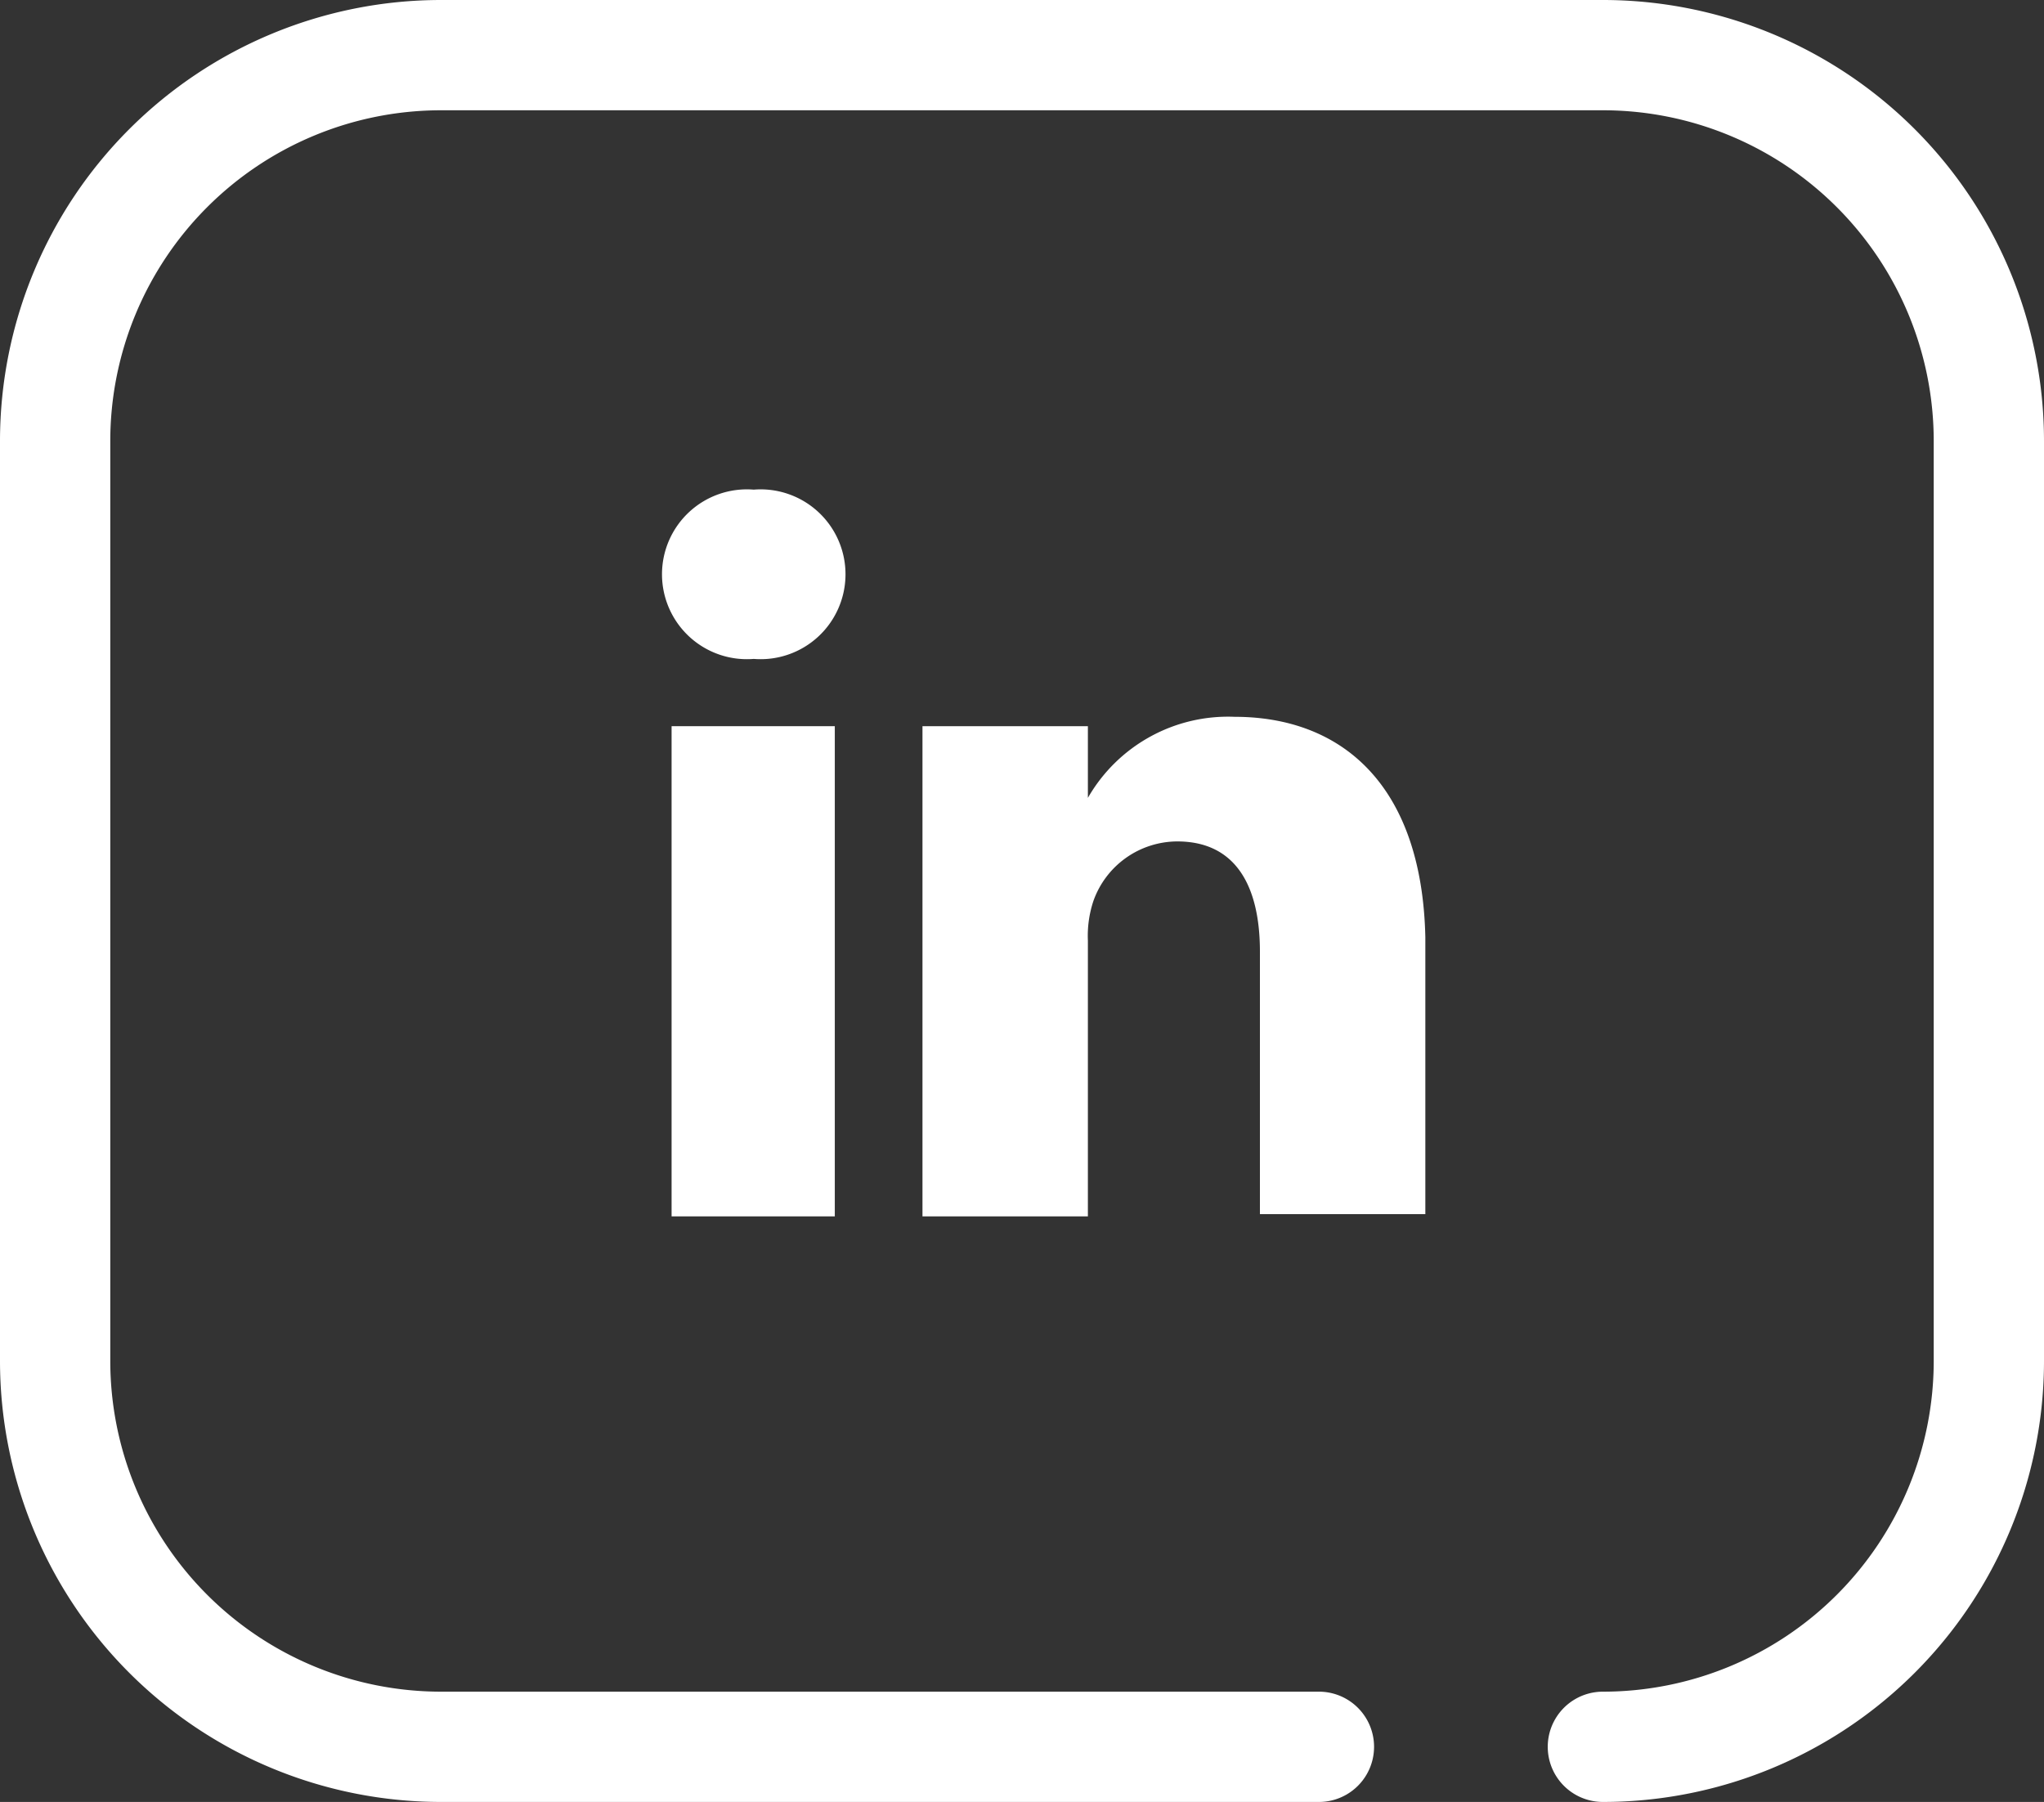 <svg fill="#fff" data-name="Layer 1" xmlns="http://www.w3.org/2000/svg" viewBox="0 0 37.07 32.68" preserveAspectRatio="xMidYMid meet"><rect x="0" y="0" width="37.07" height="32.68" fill="#333333" stroke="none"/><path d="M29.07 32.68a1 1 0 1 1 0-2 6 6 0 0 0 6-6V8a6 6 0 0 0-6-6H8a6 6 0 0 0-6 6v16.68a6 6 0 0 0 6 6h15.92a1 1 0 0 1 0 2H8a8 8 0 0 1-8-8V8a8 8 0 0 1 8-8h21.07a8 8 0 0 1 8 8v16.68a8 8 0 0 1-8 8z"/><path d="M22.39 13a2.93 2.93 0 0 0-2.66 1.47v-1.3h-3v8.89h3v-5a2 2 0 0 1 .1-.72 1.62 1.62 0 0 1 1.52-1.08c1.07 0 1.5.82 1.5 2v4.76h3V17c-.06-2.77-1.52-4-3.46-4z"/><path d="M13.67 8.88a1.54 1.54 0 1 0 0 3.07 1.54 1.54 0 1 0 0-3.07z"/><path d="M12.18 13.17h2.96v8.89h-2.96z"/></svg>
